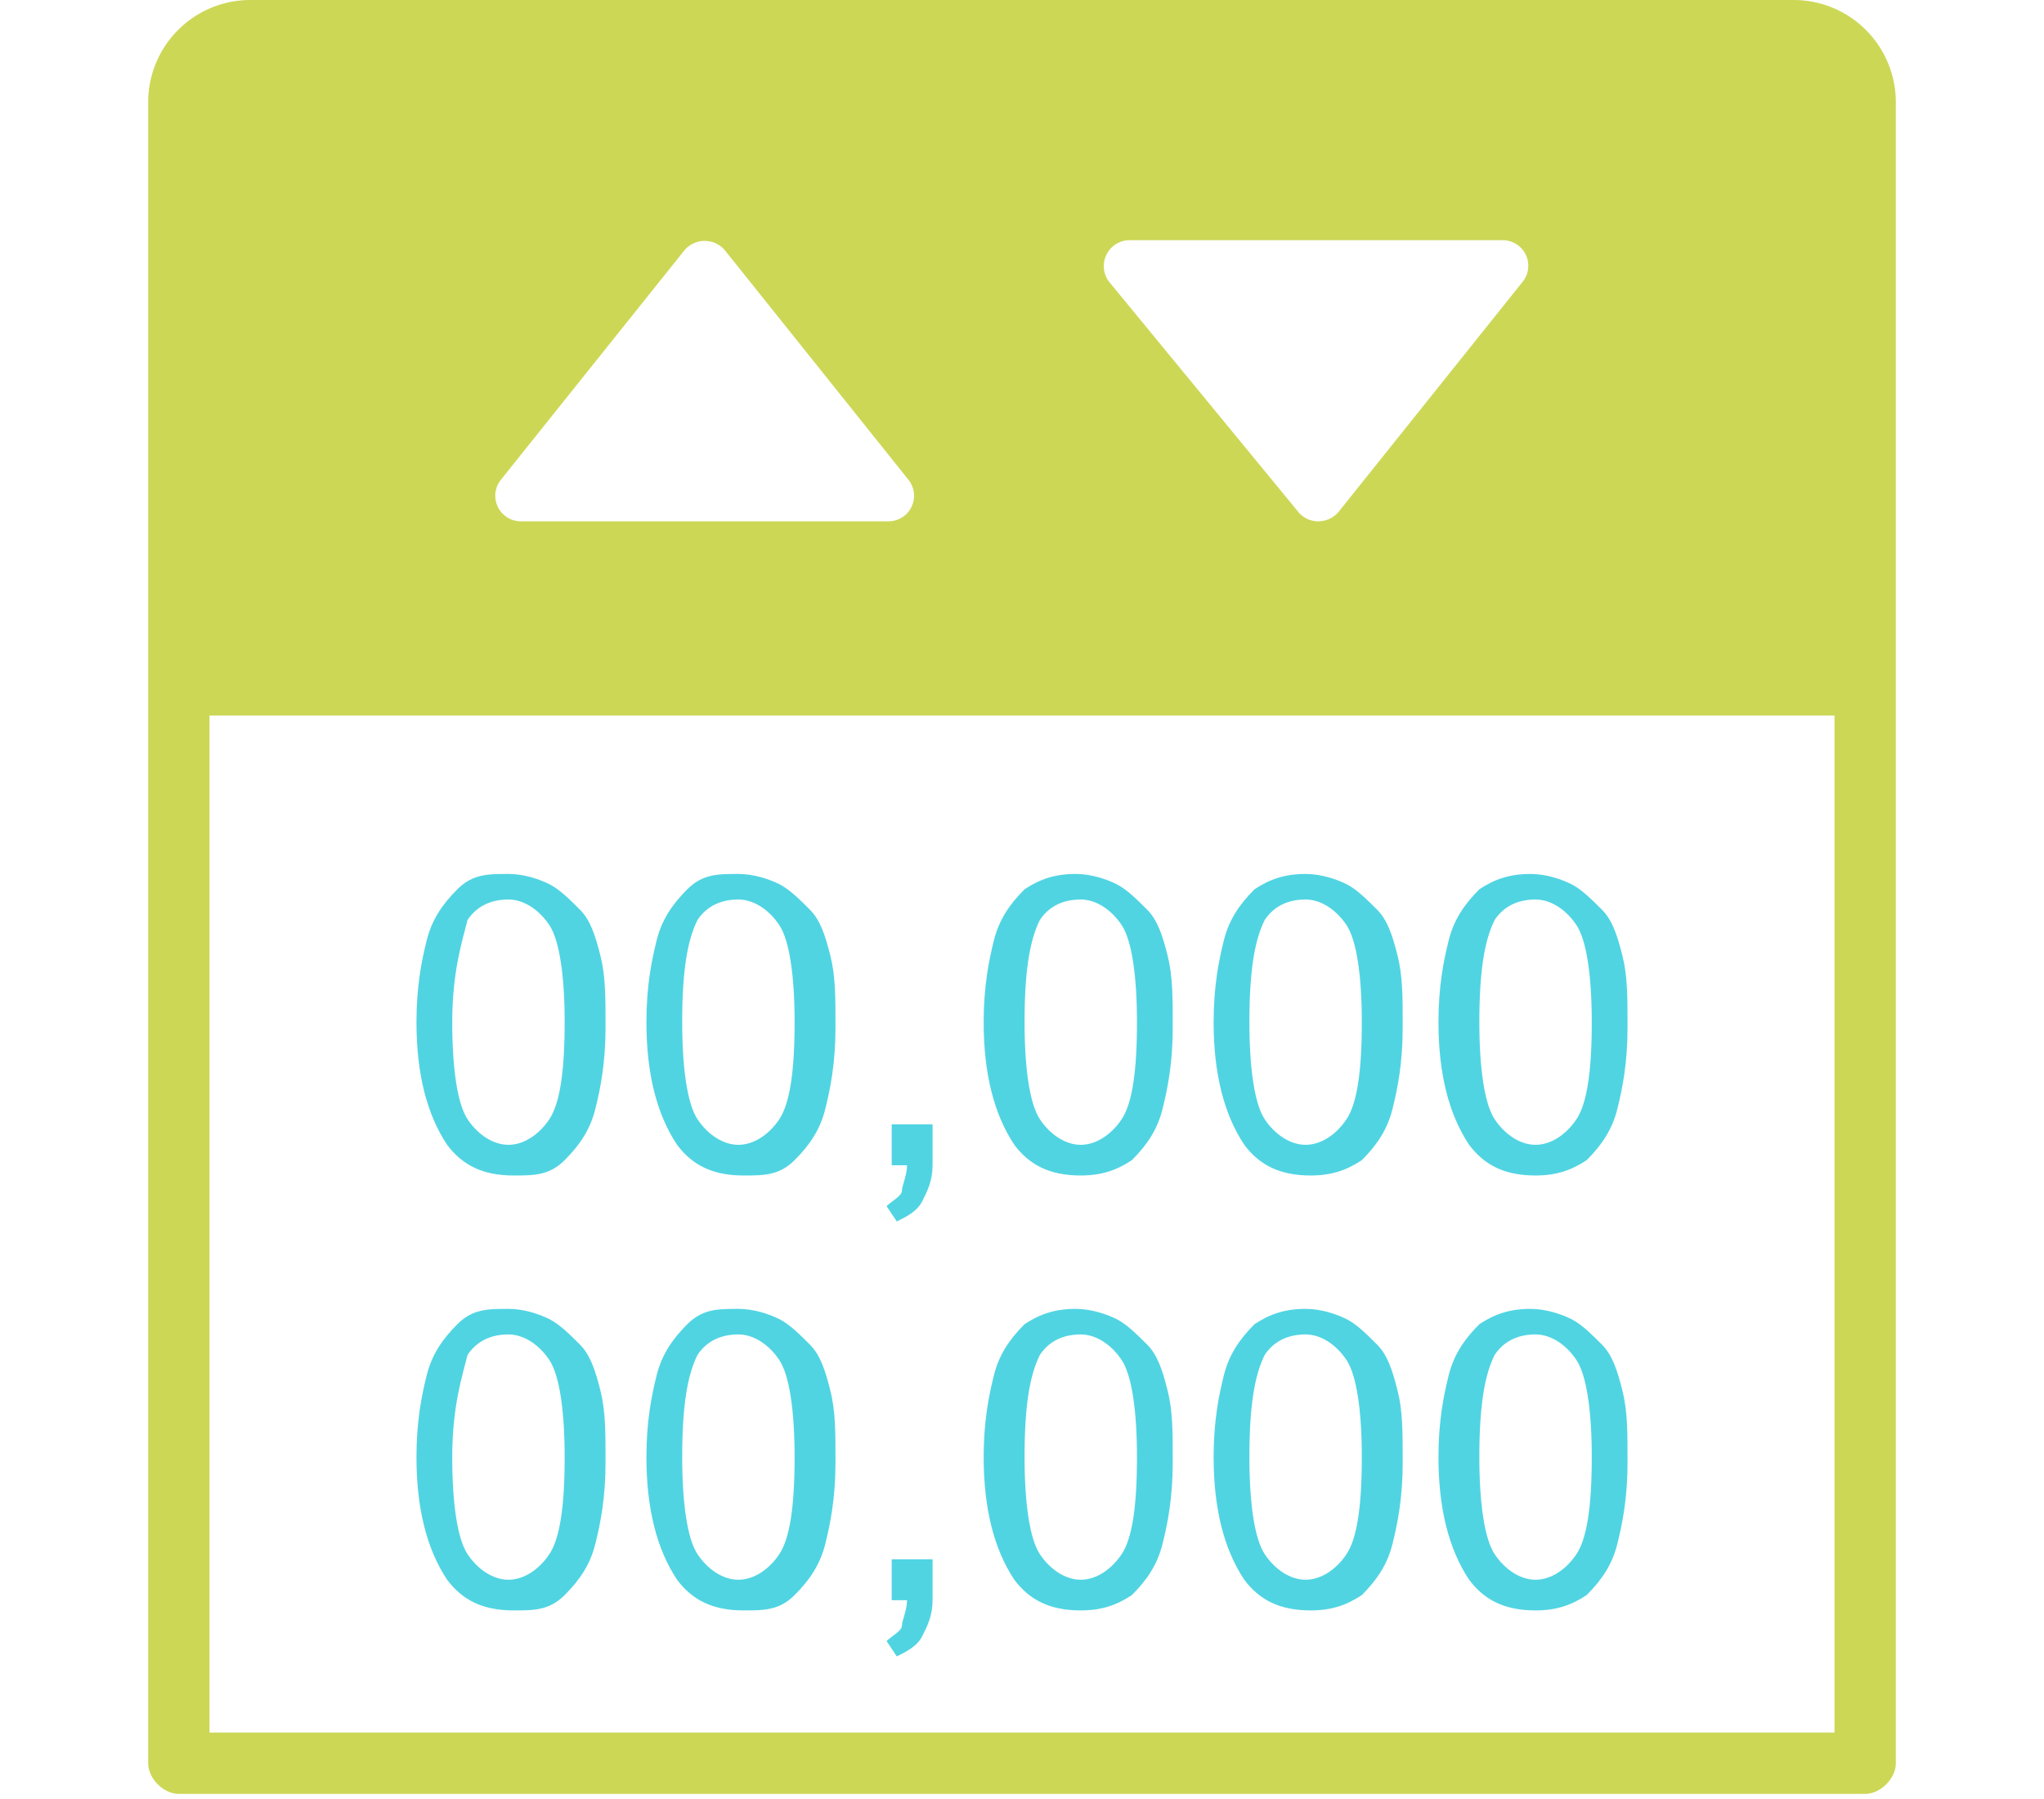 <svg xmlns="http://www.w3.org/2000/svg" data-tags="selected charts" viewBox="0 0 40 35.2"><path fill="#CCD756" d="M35.1 0H4.9a2 2 0 00-2 2v32.5c0 .3.3.6.6.6h33c.3 0 .6-.3.6-.6V2a2 2 0 00-2-2zM21.65 4.99a.5.5 0 01.45-.29h7.3a.5.5 0 01.4.81l-3.6 4.5a.52.52 0 01-.4.19.5.5 0 01-.39-.18l-3.7-4.5a.5.5 0 01-.06-.53zM9.8 9.39l3.6-4.5a.52.52 0 01.78 0l3.6 4.5a.5.5 0 01-.39.81h-7.2a.5.5 0 01-.39-.81zM4.1 33.9V14h31.8v19.9H4.1z"/><path d="M11.35 17.8c-.2-.2-.4-.4-.6-.5-.2-.1-.5-.2-.8-.2-.4 0-.7 0-1 .3s-.5.6-.6 1c-.1.4-.2.9-.2 1.6 0 1 .2 1.8.6 2.4.3.4.7.6 1.3.6.4 0 .7 0 1-.3.3-.3.5-.6.6-1 .1-.4.2-.9.2-1.6 0-.6 0-1-.1-1.4-.1-.4-.2-.7-.4-.9zm-.6 4.1c-.2.3-.5.5-.8.5s-.6-.2-.8-.5-.3-1-.3-1.9c0-1 .2-1.6.3-2 .2-.3.5-.4.8-.4s.6.2.8.5c.2.3.3 1 .3 1.9 0 1-.1 1.6-.3 1.9zm5.1-4.1c-.2-.2-.4-.4-.6-.5-.2-.1-.5-.2-.8-.2-.4 0-.7 0-1 .3s-.5.6-.6 1c-.1.4-.2.9-.2 1.6 0 1 .2 1.8.6 2.4.3.4.7.6 1.3.6.4 0 .7 0 1-.3.3-.3.5-.6.6-1 .1-.4.2-.9.2-1.6 0-.6 0-1-.1-1.4-.1-.4-.2-.7-.4-.9zm-.6 4.1c-.2.3-.5.5-.8.5s-.6-.2-.8-.5-.3-1-.3-1.9c0-1 .1-1.6.3-2 .2-.3.5-.4.8-.4s.6.2.8.5c.2.3.3 1 .3 1.9 0 1-.1 1.6-.3 1.9zm2.2.9h.3c0 .2-.1.4-.1.5 0 .1-.2.2-.3.3l.2.3c.2-.1.4-.2.5-.4.1-.2.2-.4.2-.7V22h-.8v.8zm5-5c-.2-.2-.4-.4-.6-.5-.2-.1-.5-.2-.8-.2-.4 0-.7.1-1 .3-.3.3-.5.6-.6 1-.1.4-.2.9-.2 1.6 0 1 .2 1.8.6 2.4.3.4.7.6 1.3.6.4 0 .7-.1 1-.3.3-.3.5-.6.6-1 .1-.4.2-.9.2-1.6 0-.6 0-1-.1-1.4-.1-.4-.2-.7-.4-.9zm-.5 4.1c-.2.3-.5.5-.8.5s-.6-.2-.8-.5-.3-1-.3-1.9c0-1 .1-1.6.3-2 .2-.3.5-.4.8-.4s.6.2.8.5.3 1 .3 1.9c0 1-.1 1.6-.3 1.9zm5-4.1c-.2-.2-.4-.4-.6-.5-.2-.1-.5-.2-.8-.2-.4 0-.7.1-1 .3-.3.3-.5.6-.6 1-.1.4-.2.9-.2 1.6 0 1 .2 1.8.6 2.4.3.4.7.6 1.3.6.4 0 .7-.1 1-.3.3-.3.5-.6.6-1 .1-.4.2-.9.2-1.6 0-.6 0-1-.1-1.4-.1-.4-.2-.7-.4-.9zm-.6 4.1c-.2.3-.5.5-.8.5-.3 0-.6-.2-.8-.5-.2-.3-.3-1-.3-1.9 0-1 .1-1.6.3-2 .2-.3.5-.4.8-.4.3 0 .6.2.8.5s.3 1 .3 1.9c0 1-.1 1.6-.3 1.9zm5.4-3.2c-.1-.4-.2-.7-.4-.9-.2-.2-.4-.4-.6-.5-.2-.1-.5-.2-.8-.2-.4 0-.7.1-1 .3-.3.3-.5.6-.6 1-.1.4-.2.9-.2 1.6 0 1 .2 1.8.6 2.4.3.4.7.6 1.3.6.4 0 .7-.1 1-.3.3-.3.5-.6.6-1 .1-.4.2-.9.2-1.6 0-.6 0-1-.1-1.4zm-.9 3.2c-.2.3-.5.5-.8.5-.3 0-.6-.2-.8-.5-.2-.3-.3-1-.3-1.9 0-1 .1-1.6.3-2 .2-.3.5-.4.8-.4.3 0 .6.2.8.5s.3 1 .3 1.9c0 1-.1 1.6-.3 1.9zm-19.5 4.41c-.2-.2-.4-.4-.6-.5-.2-.1-.5-.2-.8-.2-.4 0-.7 0-1 .3s-.5.6-.6 1c-.1.4-.2.9-.2 1.6 0 1 .2 1.8.6 2.4.3.4.7.6 1.3.6.4 0 .7 0 1-.3.3-.3.5-.6.6-1 .1-.4.2-.9.2-1.6 0-.6 0-1-.1-1.4-.1-.4-.2-.7-.4-.9zm-.6 4.1c-.2.3-.5.5-.8.5s-.6-.2-.8-.5-.3-1-.3-1.9c0-1 .2-1.6.3-2 .2-.3.5-.4.8-.4s.6.2.8.5c.2.3.3 1 .3 1.9 0 1-.1 1.6-.3 1.9zm5.1-4.1c-.2-.2-.4-.4-.6-.5-.2-.1-.5-.2-.8-.2-.4 0-.7 0-1 .3s-.5.6-.6 1c-.1.4-.2.9-.2 1.6 0 1 .2 1.8.6 2.4.3.4.7.6 1.3.6.4 0 .7 0 1-.3.3-.3.5-.6.6-1 .1-.4.2-.9.2-1.6 0-.6 0-1-.1-1.4-.1-.4-.2-.7-.4-.9zm-.6 4.1c-.2.3-.5.5-.8.5s-.6-.2-.8-.5-.3-1-.3-1.9c0-1 .1-1.6.3-2 .2-.3.5-.4.8-.4s.6.2.8.5c.2.3.3 1 .3 1.9 0 1-.1 1.6-.3 1.9zm2.2.9h.3c0 .2-.1.4-.1.5 0 .1-.2.2-.3.3l.2.3c.2-.1.4-.2.5-.4.1-.2.2-.4.2-.7v-.8h-.8v.8zm5-5c-.2-.2-.4-.4-.6-.5-.2-.1-.5-.2-.8-.2-.4 0-.7.1-1 .3-.3.3-.5.6-.6 1-.1.4-.2.9-.2 1.6 0 1 .2 1.8.6 2.4.3.4.7.6 1.3.6.4 0 .7-.1 1-.3.3-.3.5-.6.6-1 .1-.4.2-.9.2-1.6 0-.6 0-1-.1-1.4-.1-.4-.2-.7-.4-.9zm-.5 4.1c-.2.3-.5.5-.8.5s-.6-.2-.8-.5-.3-1-.3-1.9c0-1 .1-1.6.3-2 .2-.3.5-.4.8-.4s.6.2.8.5.3 1 .3 1.9c0 1-.1 1.6-.3 1.9zm5-4.1c-.2-.2-.4-.4-.6-.5-.2-.1-.5-.2-.8-.2-.4 0-.7.1-1 .3-.3.3-.5.6-.6 1-.1.4-.2.9-.2 1.6 0 1 .2 1.8.6 2.4.3.4.7.6 1.3.6.4 0 .7-.1 1-.3.3-.3.5-.6.6-1 .1-.4.2-.9.2-1.6 0-.6 0-1-.1-1.4-.1-.4-.2-.7-.4-.9zm-.6 4.1c-.2.3-.5.5-.8.5-.3 0-.6-.2-.8-.5-.2-.3-.3-1-.3-1.9 0-1 .1-1.6.3-2 .2-.3.5-.4.8-.4.3 0 .6.2.8.5s.3 1 .3 1.9c0 1-.1 1.6-.3 1.9zm5.4-3.2c-.1-.4-.2-.7-.4-.9-.2-.2-.4-.4-.6-.5-.2-.1-.5-.2-.8-.2-.4 0-.7.1-1 .3-.3.3-.5.6-.6 1-.1.4-.2.9-.2 1.6 0 1 .2 1.8.6 2.4.3.4.7.6 1.3.6.4 0 .7-.1 1-.3.3-.3.5-.6.6-1 .1-.4.2-.9.2-1.6 0-.6 0-1-.1-1.4zm-.9 3.2c-.2.3-.5.5-.8.5-.3 0-.6-.2-.8-.5-.2-.3-.3-1-.3-1.9 0-1 .1-1.6.3-2 .2-.3.5-.4.8-.4.3 0 .6.2.8.5s.3 1 .3 1.9c0 1-.1 1.6-.3 1.9z" fill="#50D4E2"/></svg>